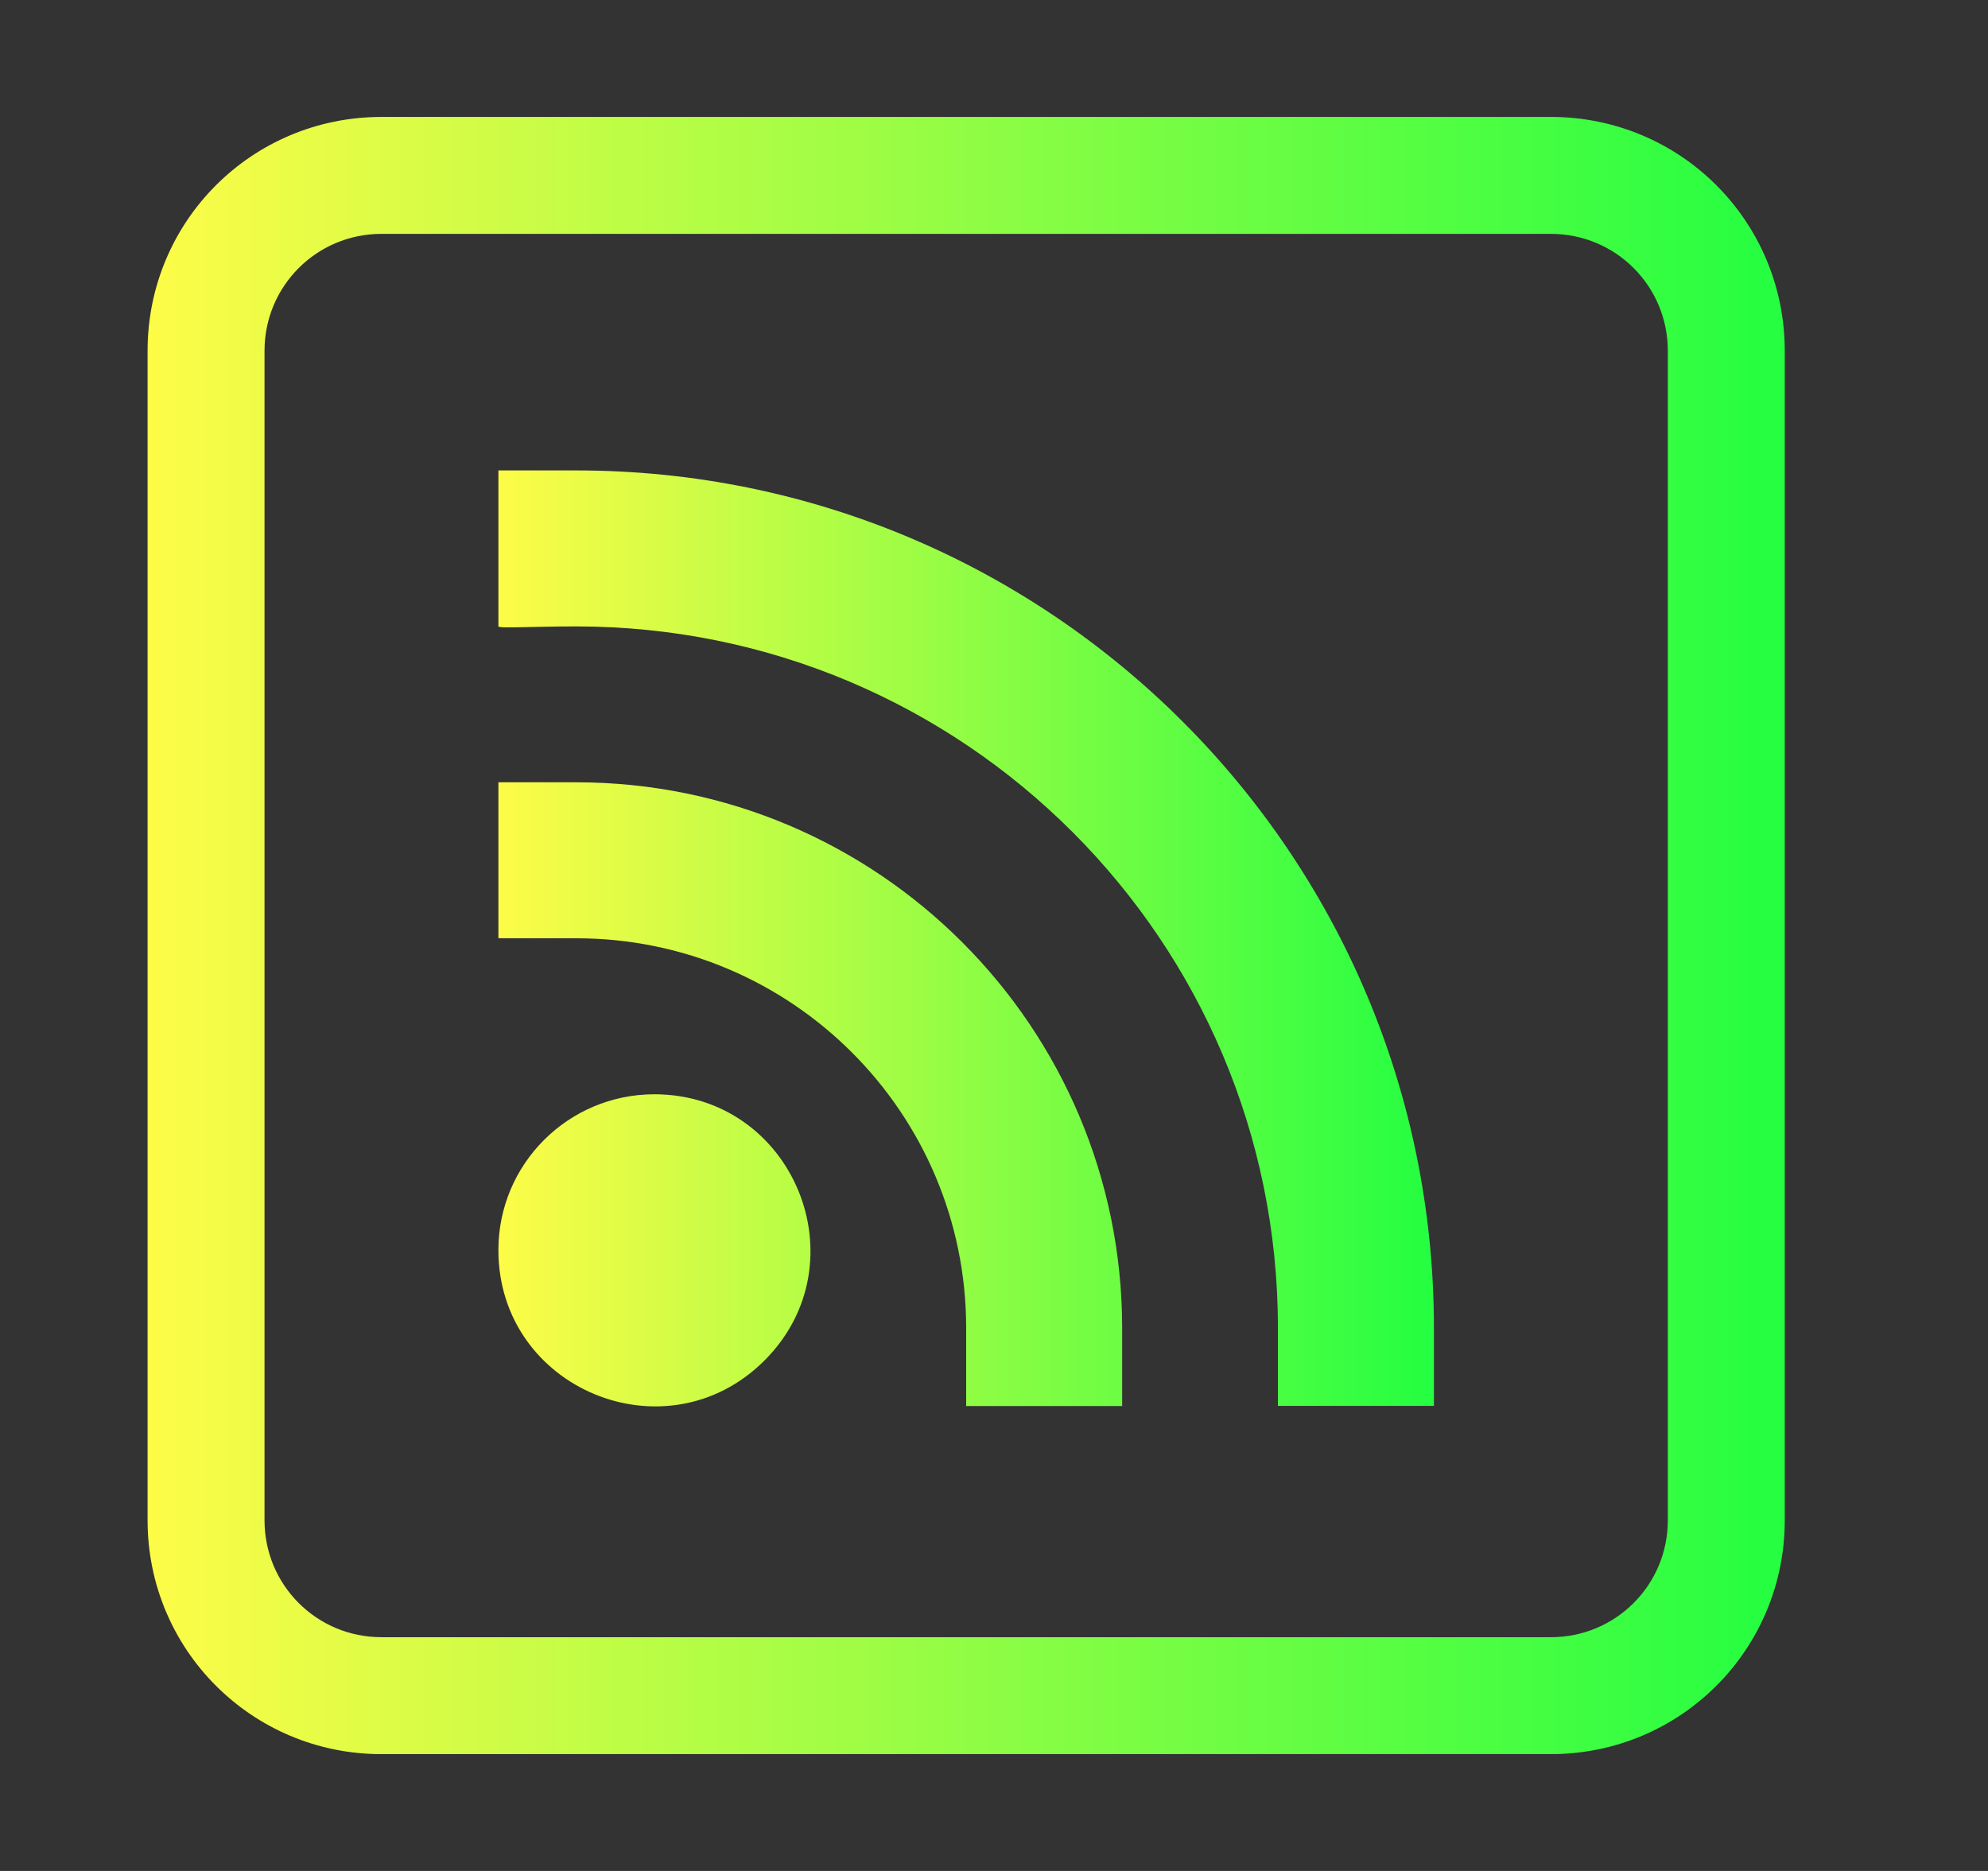 <svg width="17" height="16" viewBox="0 0 17 16" fill="none" xmlns="http://www.w3.org/2000/svg">
<rect x="0" y="0" width="17" height="16" fill="#333333" stroke="none"/>
<path d="M4.262 4.023H4.928C8.978 4.023 12.262 7.307 12.262 11.357V12.023H10.928V11.357C10.928 8.044 8.242 5.357 4.928 5.357C4.564 5.357 4.262 5.375 4.262 5.357V4.023ZM4.262 6.69H4.928C7.506 6.691 9.595 8.781 9.596 11.358V12.024H8.262V11.358C8.262 9.517 6.769 8.024 4.928 8.024H4.262V6.69ZM5.596 9.358C6.784 9.359 7.377 10.796 6.537 11.635C5.696 12.474 4.261 11.878 4.262 10.69C4.262 9.954 4.86 9.358 5.596 9.358Z" fill="url(#paint0_linear_9_341)"/>
<path d="M3.262 1C2.154 1 1.262 1.892 1.262 3V13.001C1.262 14.108 2.154 15.001 3.262 15.001H13.262C14.37 15.001 15.262 14.108 15.262 13.001V3C15.262 1.892 14.37 1 13.262 1H3.262ZM3.262 2H13.262C13.816 2 14.262 2.446 14.262 3V13.001C14.262 13.555 13.816 14.001 13.262 14.001H3.262C2.708 14.001 2.262 13.555 2.262 13.001V3C2.262 2.446 2.708 2 3.262 2Z" fill="url(#paint1_linear_9_341)"/>
<defs>
<linearGradient id="paint0_linear_9_341" x1="4.262" y1="8.025" x2="12.262" y2="8.025" gradientUnits="userSpaceOnUse">
<stop stop-color="#FDFC47"/>
<stop offset="1" stop-color="#24FE41"/>
</linearGradient>
<linearGradient id="paint1_linear_9_341" x1="1.262" y1="8" x2="15.262" y2="8" gradientUnits="userSpaceOnUse">
<stop stop-color="#FDFC47"/>
<stop offset="1" stop-color="#24FE41"/>
</linearGradient>
</defs>
</svg>
